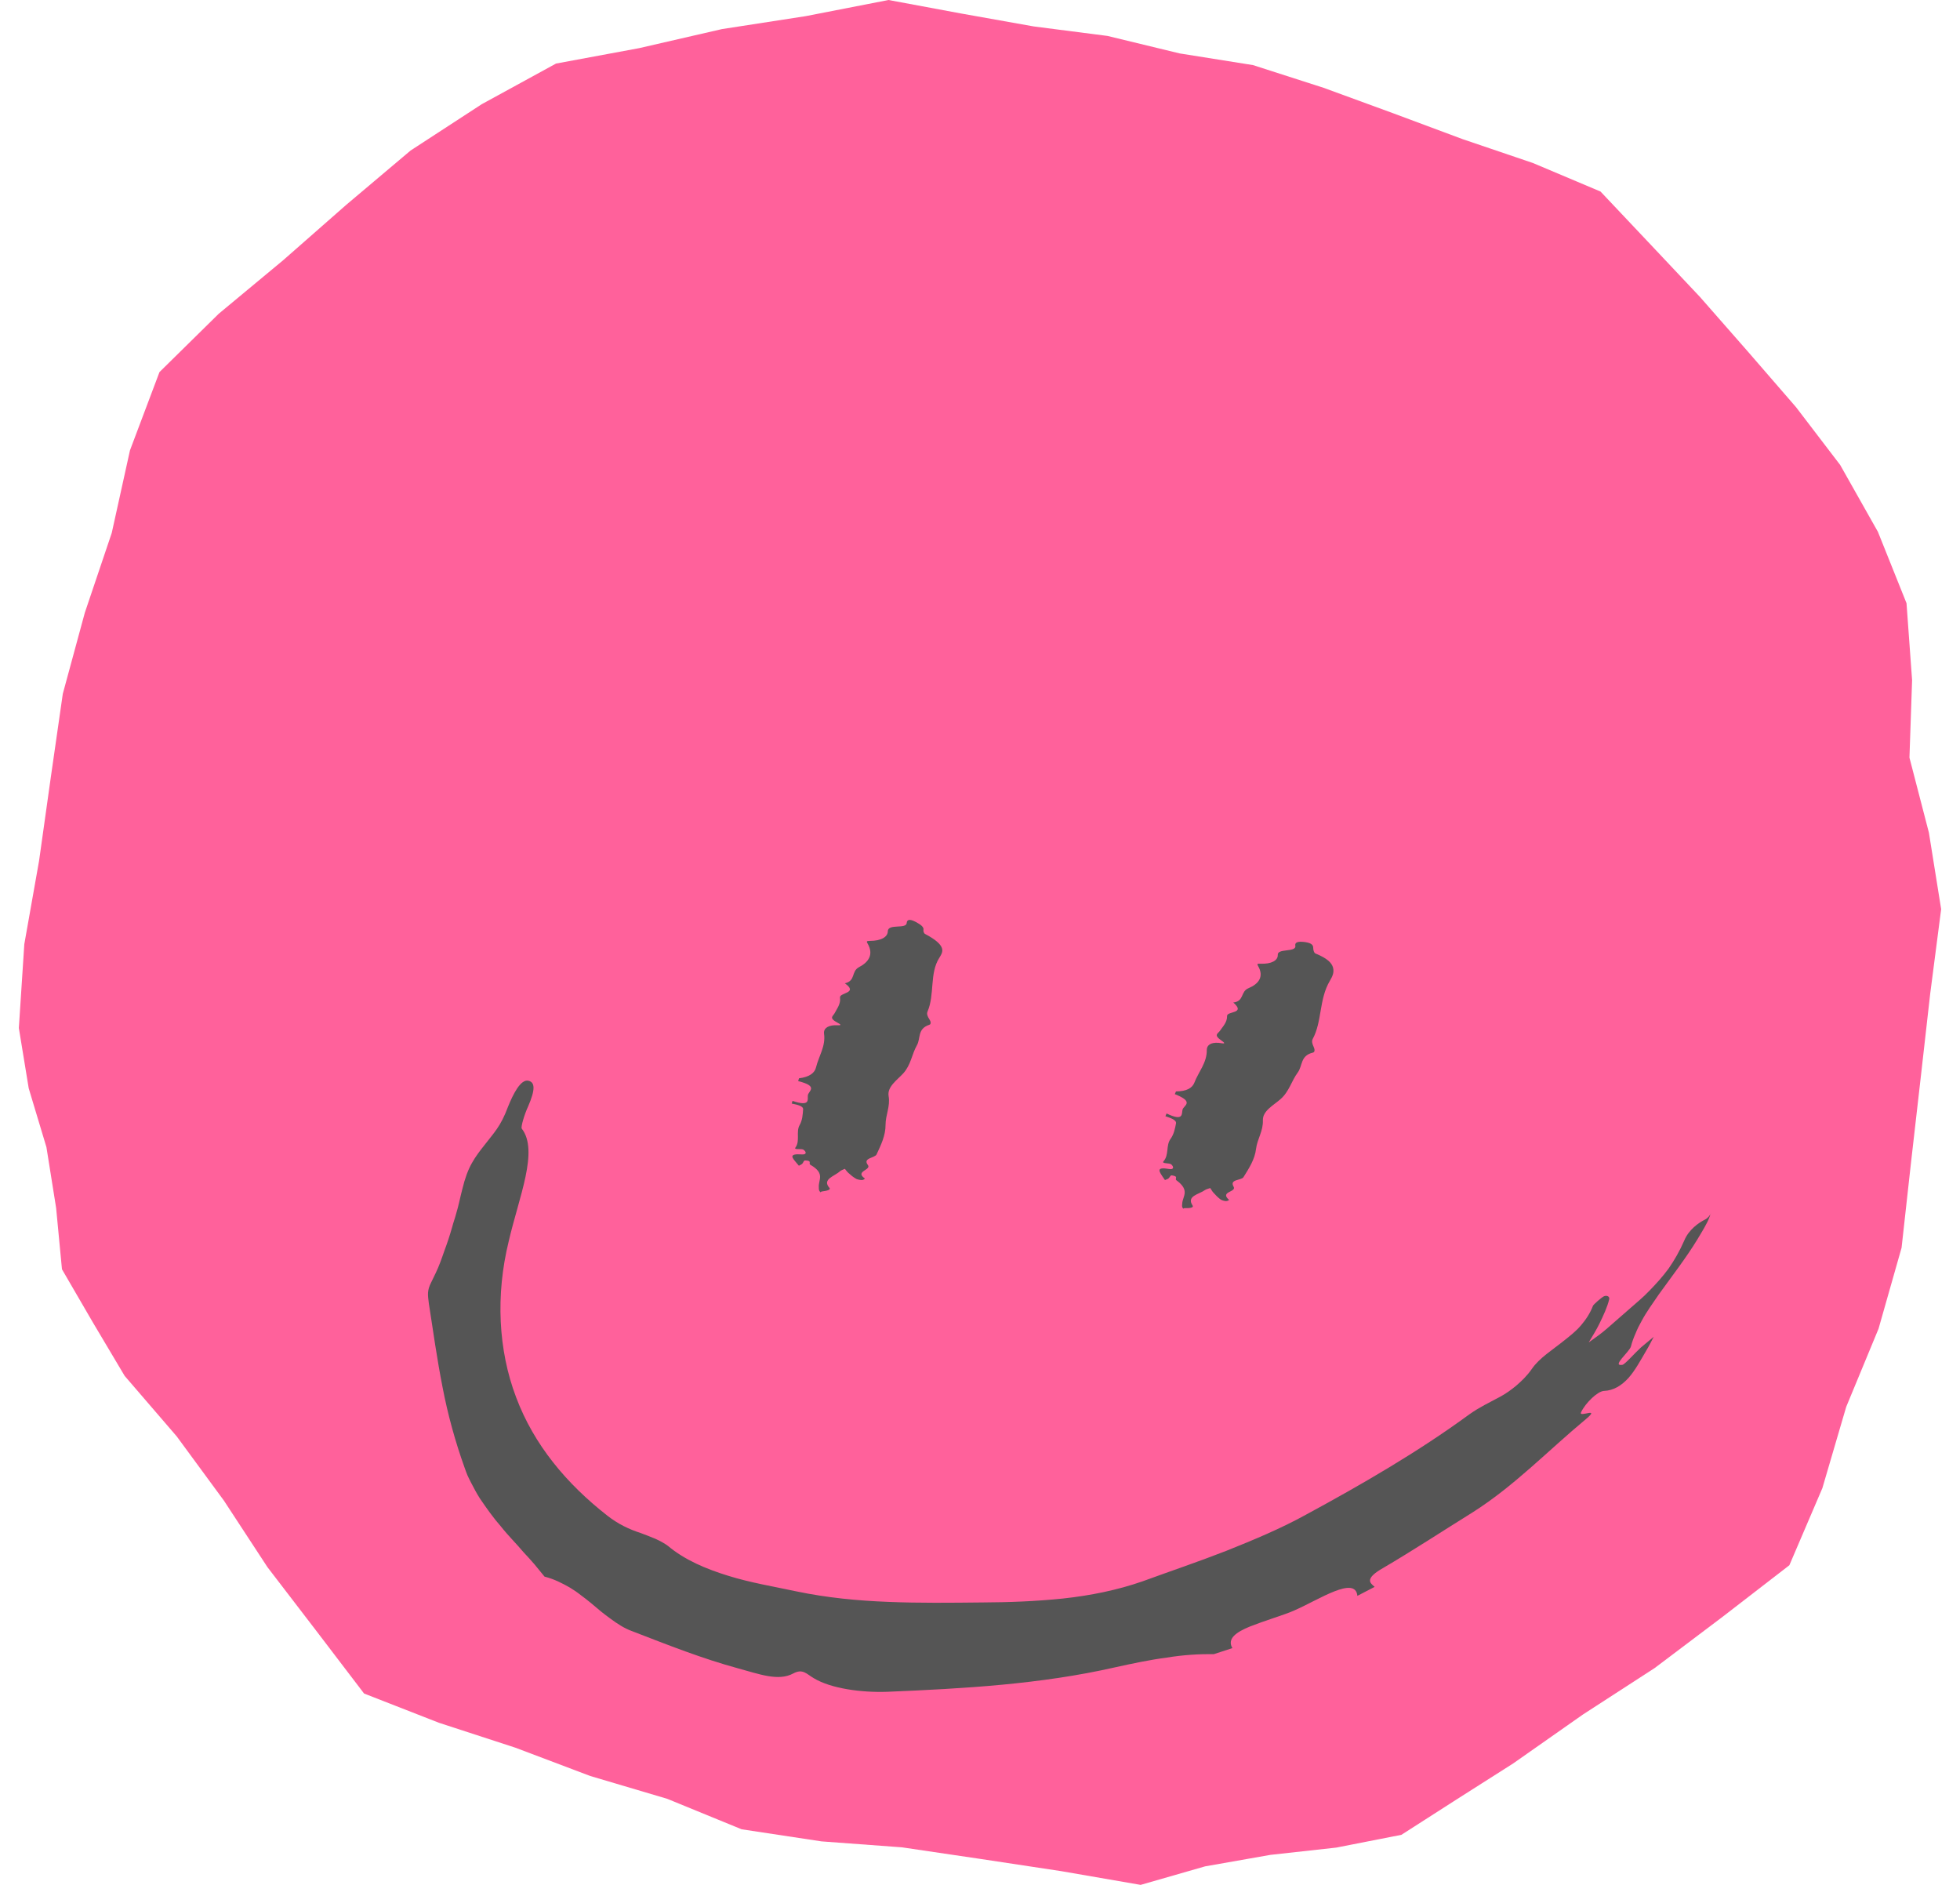 <svg width="52" height="50" viewBox="0 0 52 50" fill="none" xmlns="http://www.w3.org/2000/svg">
<path d="M51.5 24.117L51.209 26.364L50.955 28.611L50.698 30.86L50.45 33.099L49.839 35.247L48.981 37.32L48.349 39.475L47.473 41.521L45.704 42.887L43.898 44.249L41.997 45.48L40.145 46.779L38.659 47.724L37.18 48.672L35.452 49.011L33.704 49.204L31.971 49.509L30.262 50L28.15 49.635L26.041 49.316L23.93 49.004L21.794 48.846L19.675 48.525L17.702 47.717L15.661 47.112L13.671 46.36L11.646 45.7L9.659 44.924L8.379 43.245L7.096 41.572L5.94 39.806L4.689 38.103L3.307 36.498L2.468 35.087L1.644 33.67L1.489 32.043L1.232 30.432L0.762 28.87L0.5 27.271L0.645 25.046L1.036 22.838L1.348 20.618L1.666 18.405L2.25 16.255L2.965 14.136L3.448 11.947L4.231 9.87L5.804 8.322L7.516 6.9L9.188 5.432L10.893 3.993L12.781 2.764L14.752 1.686L16.958 1.277L19.152 0.772L21.377 0.428L23.573 0L25.488 0.356L27.425 0.701L29.382 0.953L31.297 1.417L33.243 1.727L35.115 2.329L36.96 3.004L38.804 3.691L40.669 4.324L42.463 5.081L43.774 6.469L45.103 7.879L46.38 9.335L47.65 10.801L48.821 12.334L49.822 14.107L50.581 16.001L50.729 18.044L50.659 20.098L51.175 22.088L51.5 24.117Z" fill="#FF619B"/>
<path d="M36.463 42.087C36.342 41.988 36.201 41.874 36.7 41.591C37.496 41.124 38.283 40.607 39.059 40.125C40.179 39.417 41.057 38.49 42.082 37.639C42.475 37.308 41.874 37.617 41.946 37.463C42.065 37.214 42.383 36.909 42.55 36.897C42.814 36.887 43.02 36.752 43.202 36.556C43.379 36.357 43.52 36.094 43.672 35.835C43.745 35.714 43.808 35.588 43.874 35.462C43.762 35.559 43.651 35.644 43.534 35.745C43.365 35.898 43.112 36.193 43.042 36.205C42.742 36.253 43.234 35.859 43.27 35.716C43.299 35.603 43.34 35.489 43.391 35.375C43.437 35.259 43.495 35.143 43.559 35.03C43.685 34.797 43.849 34.572 44.012 34.333C44.349 33.864 44.729 33.375 45.03 32.882C45.149 32.681 45.299 32.447 45.355 32.28C45.435 32.033 45.403 32.268 45.234 32.352C45.069 32.434 44.802 32.618 44.683 32.911C44.562 33.187 44.422 33.431 44.269 33.651C44.111 33.866 43.937 34.057 43.76 34.239C43.588 34.422 43.391 34.577 43.207 34.742C43.02 34.904 42.836 35.066 42.645 35.233C42.482 35.378 42.317 35.489 42.15 35.61C42.249 35.446 42.358 35.269 42.434 35.112C42.543 34.889 42.645 34.667 42.693 34.466C42.712 34.391 42.63 34.355 42.555 34.386C42.485 34.418 42.281 34.602 42.264 34.635C42.189 34.834 42.075 35.005 41.944 35.158C41.813 35.313 41.651 35.438 41.493 35.564C41.18 35.816 40.846 36.019 40.645 36.307C40.514 36.498 40.366 36.636 40.228 36.756C40.087 36.873 39.951 36.969 39.808 37.047C39.522 37.201 39.256 37.325 38.986 37.516C37.622 38.515 36.128 39.378 34.659 40.174C33.978 40.551 33.253 40.851 32.529 41.141C31.799 41.426 31.057 41.676 30.315 41.947C29.646 42.181 28.924 42.326 28.201 42.404C27.479 42.479 26.756 42.505 26.073 42.508C25.222 42.517 24.39 42.527 23.569 42.493C22.747 42.462 21.935 42.382 21.142 42.217C20.536 42.087 19.911 41.985 19.322 41.801C18.732 41.62 18.165 41.381 17.719 41.006C17.644 40.95 17.523 40.88 17.387 40.819C17.251 40.761 17.106 40.708 16.999 40.667C16.686 40.566 16.403 40.43 16.119 40.21C15.031 39.361 14.165 38.326 13.693 37.066C13.217 35.813 13.147 34.352 13.496 32.93C13.768 31.75 14.299 30.529 13.843 29.939C13.811 29.9 13.918 29.549 14.01 29.353C14.211 28.891 14.19 28.71 14.022 28.669C13.816 28.618 13.615 29.017 13.474 29.368C13.385 29.61 13.288 29.796 13.179 29.953C13.069 30.11 12.956 30.241 12.849 30.381C12.74 30.519 12.626 30.664 12.522 30.848C12.417 31.032 12.335 31.257 12.265 31.547C12.209 31.757 12.168 31.982 12.1 32.202C12.071 32.314 12.03 32.422 12.001 32.534C11.969 32.645 11.937 32.754 11.901 32.863C11.865 32.971 11.828 33.078 11.79 33.179C11.753 33.283 11.719 33.385 11.681 33.484C11.608 33.68 11.516 33.861 11.438 34.021C11.331 34.231 11.348 34.345 11.377 34.572C11.491 35.312 11.596 36.06 11.741 36.797C11.882 37.535 12.083 38.253 12.32 38.916C12.345 38.989 12.371 39.059 12.4 39.131C12.432 39.202 12.466 39.269 12.502 39.339C12.575 39.477 12.645 39.615 12.73 39.746C12.905 40.004 13.086 40.261 13.29 40.493C13.482 40.737 13.7 40.948 13.889 41.175C13.988 41.281 14.088 41.388 14.18 41.497C14.27 41.608 14.359 41.717 14.447 41.823C14.706 41.888 14.919 42 15.123 42.116C15.222 42.176 15.319 42.242 15.409 42.314C15.501 42.384 15.593 42.45 15.68 42.525C15.768 42.599 15.855 42.672 15.942 42.745C16.029 42.817 16.119 42.882 16.209 42.948C16.386 43.078 16.568 43.197 16.764 43.267C17.746 43.647 18.633 43.997 19.574 44.254C20.151 44.411 20.65 44.604 21.045 44.392C21.302 44.254 21.397 44.408 21.598 44.522C22.051 44.793 22.854 44.902 23.537 44.878C25.576 44.793 27.6 44.679 29.571 44.232C30.041 44.128 30.509 44.029 30.955 43.971C31.399 43.898 31.825 43.874 32.206 43.879L32.696 43.719C32.548 43.47 32.797 43.294 33.168 43.144C33.355 43.071 33.566 42.996 33.777 42.926C33.985 42.853 34.194 42.788 34.359 42.711C34.989 42.435 35.961 41.787 36.012 42.333L36.468 42.096L36.463 42.087Z" fill="#555555"/>
<path d="M30.919 29.61C31.055 29.656 31.217 29.709 31.2 29.801C31.173 29.946 31.142 30.093 31.055 30.212C30.928 30.386 31.02 30.638 30.868 30.807C30.81 30.875 31.025 30.843 31.076 30.889C31.154 30.962 31.134 31.032 31.018 31.01C30.652 30.945 30.761 31.083 30.843 31.211C30.865 31.242 30.885 31.271 30.907 31.303C30.938 31.288 30.977 31.279 30.999 31.262C31.035 31.235 31.047 31.172 31.091 31.179C31.285 31.208 31.154 31.266 31.212 31.31C31.581 31.581 31.374 31.733 31.365 31.927C31.365 31.965 31.348 32.007 31.382 32.048C31.433 32.106 31.348 32.043 31.447 32.048C31.544 32.05 31.682 32.043 31.639 31.977C31.471 31.724 31.813 31.682 31.968 31.569C32.002 31.545 32.06 31.532 32.109 31.515C32.138 31.557 32.157 31.6 32.196 31.641C32.25 31.699 32.305 31.76 32.378 31.815C32.405 31.837 32.487 31.861 32.528 31.861C32.567 31.861 32.616 31.835 32.603 31.825C32.354 31.603 32.817 31.627 32.727 31.477C32.611 31.276 32.936 31.317 32.991 31.225C33.137 30.991 33.292 30.754 33.324 30.473C33.357 30.212 33.515 30.004 33.505 29.721C33.496 29.467 33.786 29.322 33.973 29.157C34.206 28.952 34.262 28.676 34.431 28.449C34.562 28.272 34.494 28.002 34.834 27.922C34.889 27.91 34.882 27.83 34.853 27.772C34.814 27.689 34.795 27.619 34.827 27.561C35.079 27.097 34.991 26.509 35.282 26.018C35.311 25.968 35.343 25.912 35.36 25.856C35.379 25.803 35.384 25.733 35.367 25.67C35.333 25.539 35.209 25.419 34.899 25.293C34.858 25.276 34.841 25.194 34.841 25.15C34.846 25.046 34.754 25.005 34.587 24.986C34.38 24.964 34.354 25.027 34.366 25.09C34.383 25.177 34.257 25.196 34.133 25.21C34.01 25.227 33.893 25.239 33.9 25.334C33.905 25.474 33.738 25.578 33.437 25.564C33.338 25.559 33.355 25.581 33.379 25.627C33.544 25.914 33.384 26.105 33.127 26.212C32.904 26.301 33.018 26.558 32.72 26.594C33.064 26.894 32.553 26.819 32.555 26.949C32.56 27.116 32.448 27.223 32.364 27.346C32.313 27.421 32.184 27.45 32.412 27.607C32.562 27.711 32.426 27.673 32.33 27.663C32.111 27.646 32.017 27.735 32.017 27.849C32.024 28.188 31.799 28.43 31.687 28.72C31.634 28.86 31.481 28.952 31.2 28.952L31.168 29.024C31.702 29.233 31.404 29.324 31.374 29.433C31.345 29.537 31.416 29.762 30.95 29.537L30.919 29.61Z" fill="#555555"/>
<path d="M21.004 29.274C21.145 29.303 21.312 29.336 21.307 29.426C21.297 29.571 21.288 29.716 21.215 29.844C21.111 30.028 21.234 30.263 21.103 30.442C21.055 30.512 21.266 30.459 21.319 30.5C21.406 30.563 21.394 30.633 21.273 30.623C20.902 30.596 21.026 30.72 21.123 30.838C21.147 30.867 21.171 30.894 21.195 30.923C21.224 30.906 21.261 30.892 21.283 30.872C21.314 30.843 21.319 30.78 21.365 30.783C21.561 30.79 21.438 30.863 21.501 30.899C21.903 31.131 21.707 31.293 21.724 31.496C21.726 31.535 21.719 31.581 21.758 31.615C21.816 31.665 21.724 31.615 21.823 31.603C21.92 31.59 22.056 31.566 22.003 31.508C21.804 31.279 22.143 31.201 22.281 31.073C22.311 31.044 22.369 31.027 22.415 31.005C22.446 31.044 22.473 31.083 22.514 31.119C22.572 31.172 22.635 31.225 22.715 31.271C22.744 31.288 22.829 31.305 22.87 31.303C22.907 31.303 22.953 31.269 22.941 31.259C22.669 31.066 23.132 31.039 23.023 30.901C22.883 30.715 23.21 30.72 23.256 30.623C23.372 30.374 23.496 30.12 23.494 29.84C23.494 29.578 23.622 29.353 23.576 29.078C23.532 28.828 23.801 28.652 23.966 28.471C24.17 28.243 24.189 27.97 24.325 27.73C24.432 27.547 24.33 27.29 24.657 27.184C24.71 27.167 24.694 27.092 24.657 27.039C24.609 26.964 24.582 26.899 24.606 26.838C24.803 26.386 24.657 25.82 24.919 25.411C24.972 25.322 25.023 25.247 24.989 25.148C24.955 25.048 24.832 24.927 24.543 24.775C24.504 24.753 24.495 24.695 24.5 24.664C24.514 24.596 24.437 24.529 24.286 24.451C24.102 24.357 24.061 24.417 24.056 24.483C24.041 24.657 23.561 24.492 23.554 24.703C23.554 24.852 23.382 24.959 23.077 24.959C22.977 24.959 22.992 24.983 23.018 25.029C23.188 25.324 23.04 25.525 22.791 25.655C22.575 25.769 22.71 26.016 22.415 26.084C22.786 26.35 22.269 26.328 22.286 26.461C22.308 26.63 22.211 26.746 22.143 26.877C22.102 26.957 21.976 27 22.223 27.131C22.386 27.218 22.245 27.194 22.148 27.196C21.93 27.206 21.845 27.307 21.862 27.419C21.911 27.752 21.721 28.018 21.649 28.316C21.615 28.459 21.477 28.57 21.198 28.604L21.176 28.679C21.731 28.816 21.448 28.942 21.433 29.053C21.418 29.157 21.515 29.37 21.026 29.203L21.004 29.278V29.274Z" fill="#555555"/>
</svg>
